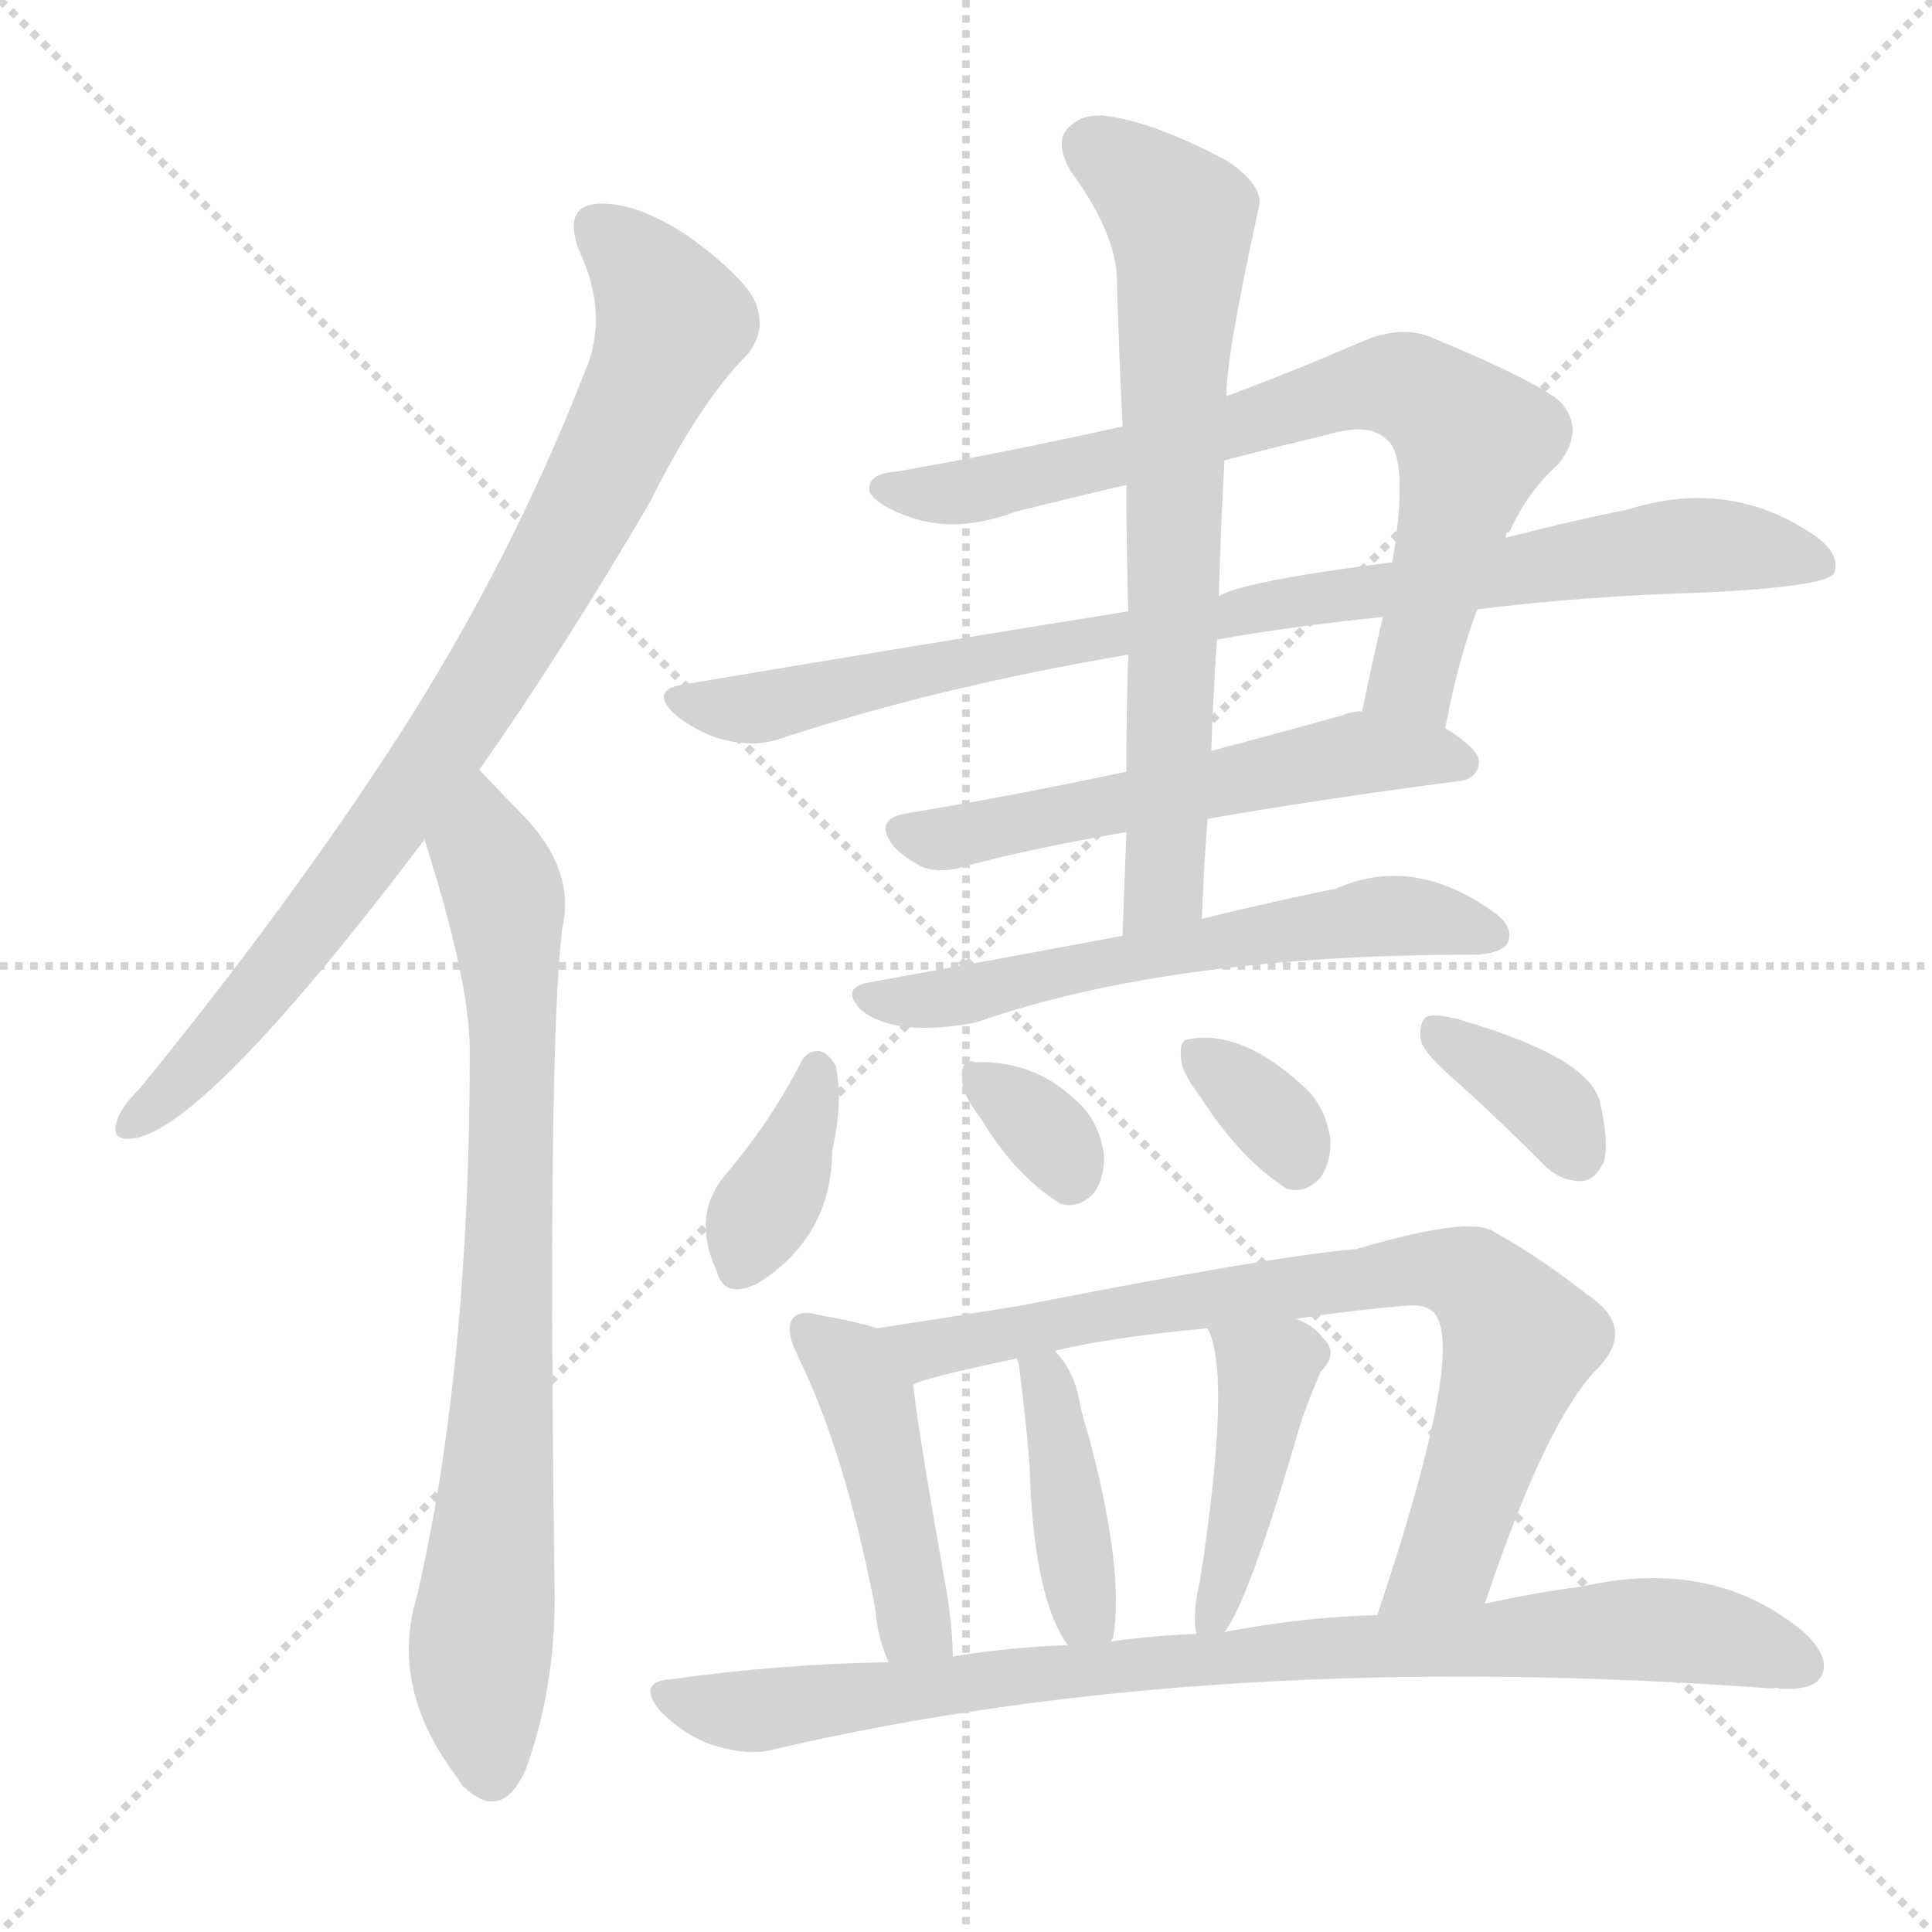 <svg xmlns="http://www.w3.org/2000/svg" version="1.1" viewBox="0 0 1024 1024">
  <g stroke="lightgray" stroke-dasharray="1,1" stroke-width="1" transform="scale(4, 4)">
    <line x1="0" y1="0" x2="256" y2="256" />
    <line x1="256" y1="0" x2="0" y2="256" />
    <line x1="128" y1="0" x2="128" y2="256" />
    <line x1="0" y1="128" x2="256" y2="128" />
  </g>
  <g transform="scale(1.0, -1.0) translate(0.0, -917.00)">
    <style type="text/css">
      
        @keyframes keyframes0 {
          from {
            stroke: blue;
            stroke-dashoffset: 834;
            stroke-width: 128;
          }
          73% {
            animation-timing-function: step-end;
            stroke: blue;
            stroke-dashoffset: 0;
            stroke-width: 128;
          }
          to {
            stroke: black;
            stroke-width: 1024;
          }
        }
        #make-me-a-hanzi-animation-0 {
          animation: keyframes0 0.929s both;
          animation-delay: 0s;
          animation-timing-function: linear;
        }
      
        @keyframes keyframes1 {
          from {
            stroke: blue;
            stroke-dashoffset: 780;
            stroke-width: 128;
          }
          72% {
            animation-timing-function: step-end;
            stroke: blue;
            stroke-dashoffset: 0;
            stroke-width: 128;
          }
          to {
            stroke: black;
            stroke-width: 1024;
          }
        }
        #make-me-a-hanzi-animation-1 {
          animation: keyframes1 0.885s both;
          animation-delay: 0.929s;
          animation-timing-function: linear;
        }
      
        @keyframes keyframes2 {
          from {
            stroke: blue;
            stroke-dashoffset: 737;
            stroke-width: 128;
          }
          71% {
            animation-timing-function: step-end;
            stroke: blue;
            stroke-dashoffset: 0;
            stroke-width: 128;
          }
          to {
            stroke: black;
            stroke-width: 1024;
          }
        }
        #make-me-a-hanzi-animation-2 {
          animation: keyframes2 0.85s both;
          animation-delay: 1.813s;
          animation-timing-function: linear;
        }
      
        @keyframes keyframes3 {
          from {
            stroke: blue;
            stroke-dashoffset: 861;
            stroke-width: 128;
          }
          74% {
            animation-timing-function: step-end;
            stroke: blue;
            stroke-dashoffset: 0;
            stroke-width: 128;
          }
          to {
            stroke: black;
            stroke-width: 1024;
          }
        }
        #make-me-a-hanzi-animation-3 {
          animation: keyframes3 0.951s both;
          animation-delay: 2.663s;
          animation-timing-function: linear;
        }
      
        @keyframes keyframes4 {
          from {
            stroke: blue;
            stroke-dashoffset: 556;
            stroke-width: 128;
          }
          64% {
            animation-timing-function: step-end;
            stroke: blue;
            stroke-dashoffset: 0;
            stroke-width: 128;
          }
          to {
            stroke: black;
            stroke-width: 1024;
          }
        }
        #make-me-a-hanzi-animation-4 {
          animation: keyframes4 0.702s both;
          animation-delay: 3.614s;
          animation-timing-function: linear;
        }
      
        @keyframes keyframes5 {
          from {
            stroke: blue;
            stroke-dashoffset: 695;
            stroke-width: 128;
          }
          69% {
            animation-timing-function: step-end;
            stroke: blue;
            stroke-dashoffset: 0;
            stroke-width: 128;
          }
          to {
            stroke: black;
            stroke-width: 1024;
          }
        }
        #make-me-a-hanzi-animation-5 {
          animation: keyframes5 0.816s both;
          animation-delay: 4.316s;
          animation-timing-function: linear;
        }
      
        @keyframes keyframes6 {
          from {
            stroke: blue;
            stroke-dashoffset: 588;
            stroke-width: 128;
          }
          66% {
            animation-timing-function: step-end;
            stroke: blue;
            stroke-dashoffset: 0;
            stroke-width: 128;
          }
          to {
            stroke: black;
            stroke-width: 1024;
          }
        }
        #make-me-a-hanzi-animation-6 {
          animation: keyframes6 0.729s both;
          animation-delay: 5.132s;
          animation-timing-function: linear;
        }
      
        @keyframes keyframes7 {
          from {
            stroke: blue;
            stroke-dashoffset: 368;
            stroke-width: 128;
          }
          55% {
            animation-timing-function: step-end;
            stroke: blue;
            stroke-dashoffset: 0;
            stroke-width: 128;
          }
          to {
            stroke: black;
            stroke-width: 1024;
          }
        }
        #make-me-a-hanzi-animation-7 {
          animation: keyframes7 0.549s both;
          animation-delay: 5.861s;
          animation-timing-function: linear;
        }
      
        @keyframes keyframes8 {
          from {
            stroke: blue;
            stroke-dashoffset: 332;
            stroke-width: 128;
          }
          52% {
            animation-timing-function: step-end;
            stroke: blue;
            stroke-dashoffset: 0;
            stroke-width: 128;
          }
          to {
            stroke: black;
            stroke-width: 1024;
          }
        }
        #make-me-a-hanzi-animation-8 {
          animation: keyframes8 0.52s both;
          animation-delay: 6.41s;
          animation-timing-function: linear;
        }
      
        @keyframes keyframes9 {
          from {
            stroke: blue;
            stroke-dashoffset: 333;
            stroke-width: 128;
          }
          52% {
            animation-timing-function: step-end;
            stroke: blue;
            stroke-dashoffset: 0;
            stroke-width: 128;
          }
          to {
            stroke: black;
            stroke-width: 1024;
          }
        }
        #make-me-a-hanzi-animation-9 {
          animation: keyframes9 0.521s both;
          animation-delay: 6.93s;
          animation-timing-function: linear;
        }
      
        @keyframes keyframes10 {
          from {
            stroke: blue;
            stroke-dashoffset: 358;
            stroke-width: 128;
          }
          54% {
            animation-timing-function: step-end;
            stroke: blue;
            stroke-dashoffset: 0;
            stroke-width: 128;
          }
          to {
            stroke: black;
            stroke-width: 1024;
          }
        }
        #make-me-a-hanzi-animation-10 {
          animation: keyframes10 0.541s both;
          animation-delay: 7.451s;
          animation-timing-function: linear;
        }
      
        @keyframes keyframes11 {
          from {
            stroke: blue;
            stroke-dashoffset: 446;
            stroke-width: 128;
          }
          59% {
            animation-timing-function: step-end;
            stroke: blue;
            stroke-dashoffset: 0;
            stroke-width: 128;
          }
          to {
            stroke: black;
            stroke-width: 1024;
          }
        }
        #make-me-a-hanzi-animation-11 {
          animation: keyframes11 0.613s both;
          animation-delay: 7.993s;
          animation-timing-function: linear;
        }
      
        @keyframes keyframes12 {
          from {
            stroke: blue;
            stroke-dashoffset: 770;
            stroke-width: 128;
          }
          71% {
            animation-timing-function: step-end;
            stroke: blue;
            stroke-dashoffset: 0;
            stroke-width: 128;
          }
          to {
            stroke: black;
            stroke-width: 1024;
          }
        }
        #make-me-a-hanzi-animation-12 {
          animation: keyframes12 0.877s both;
          animation-delay: 8.605s;
          animation-timing-function: linear;
        }
      
        @keyframes keyframes13 {
          from {
            stroke: blue;
            stroke-dashoffset: 410;
            stroke-width: 128;
          }
          57% {
            animation-timing-function: step-end;
            stroke: blue;
            stroke-dashoffset: 0;
            stroke-width: 128;
          }
          to {
            stroke: black;
            stroke-width: 1024;
          }
        }
        #make-me-a-hanzi-animation-13 {
          animation: keyframes13 0.584s both;
          animation-delay: 9.482s;
          animation-timing-function: linear;
        }
      
        @keyframes keyframes14 {
          from {
            stroke: blue;
            stroke-dashoffset: 424;
            stroke-width: 128;
          }
          58% {
            animation-timing-function: step-end;
            stroke: blue;
            stroke-dashoffset: 0;
            stroke-width: 128;
          }
          to {
            stroke: black;
            stroke-width: 1024;
          }
        }
        #make-me-a-hanzi-animation-14 {
          animation: keyframes14 0.595s both;
          animation-delay: 10.066s;
          animation-timing-function: linear;
        }
      
        @keyframes keyframes15 {
          from {
            stroke: blue;
            stroke-dashoffset: 864;
            stroke-width: 128;
          }
          74% {
            animation-timing-function: step-end;
            stroke: blue;
            stroke-dashoffset: 0;
            stroke-width: 128;
          }
          to {
            stroke: black;
            stroke-width: 1024;
          }
        }
        #make-me-a-hanzi-animation-15 {
          animation: keyframes15 0.953s both;
          animation-delay: 10.661s;
          animation-timing-function: linear;
        }
      
    </style>
    
      <path d="M 254 509 Q 297 570 344 650 Q 371 704 396 729 Q 406 741 401 755 Q 397 768 366 791 Q 338 810 317 809 Q 298 808 307 784 Q 323 750 310 720 Q 271 620 212 528 Q 154 438 74 340 Q 64 330 62 323 Q 58 311 73 314 Q 113 324 225 472 L 254 509 Z" fill="lightgray" />
    
      <path d="M 225 472 Q 249 397 249 360 Q 249 192 221 71 Q 206 22 243 -26 Q 244 -29 248 -32 Q 267 -48 279 -20 Q 294 22 294 70 Q 290 359 298 425 Q 305 455 279 483 Q 273 489 254 509 C 233 531 216 501 225 472 Z" fill="lightgray" />
    
      <path d="M 766 531 Q 773 568 783 594 L 798 632 Q 798 635 800 635 Q 810 657 826 671 Q 841 690 826 705 Q 810 717 759 738 Q 743 745 722 736 Q 685 720 650 707 L 595 691 Q 537 678 475 667 Q 459 666 461 656 Q 465 649 482 643 Q 507 634 539 646 Q 567 653 597 660 L 649 673 Q 676 680 705 687 Q 726 693 735 684 Q 747 675 738 619 L 733 590 Q 727 565 722 540 C 716 511 760 502 766 531 Z" fill="lightgray" />
    
      <path d="M 783 594 Q 838 601 904 603 Q 967 606 972 613 Q 976 623 962 633 Q 917 664 863 647 Q 833 641 798 632 L 738 619 Q 659 609 646 601 L 598 593 Q 486 575 361 554 Q 345 551 357 539 Q 369 529 383 525 Q 399 521 412 525 Q 497 553 598 570 L 645 578 Q 684 585 733 590 L 783 594 Z" fill="lightgray" />
    
      <path d="M 640 483 Q 697 493 773 503 Q 783 504 784 513 Q 784 520 766 531 L 722 540 Q 716 540 712 538 Q 676 528 642 519 L 597 508 Q 536 495 481 486 Q 462 483 474 468 Q 481 461 490 457 Q 500 454 512 458 Q 545 467 597 476 L 640 483 Z" fill="lightgray" />
    
      <path d="M 637 430 Q 638 457 640 483 L 642 519 Q 643 549 645 578 L 646 601 Q 647 638 649 673 L 650 707 Q 650 729 667 806 Q 671 818 650 832 Q 614 851 590 855 Q 574 858 566 849 Q 559 842 567 827 Q 592 793 592 768 Q 593 731 595 691 L 597 660 Q 597 629 598 593 L 598 570 Q 597 540 597 508 L 597 476 Q 596 451 595 421 C 594 391 636 400 637 430 Z" fill="lightgray" />
    
      <path d="M 595 421 Q 531 409 459 396 Q 446 393 456 382 Q 474 367 517 375 Q 620 411 781 411 L 783 411 Q 796 412 799 417 Q 803 426 791 434 Q 749 464 708 446 Q 678 440 637 430 L 595 421 Z" fill="lightgray" />
    
      <path d="M 424 353 Q 408 322 385 295 Q 366 273 380 243 Q 384 228 402 237 Q 441 262 441 307 Q 447 332 443 352 Q 439 359 434 360 Q 427 360 424 353 Z" fill="lightgray" />
    
      <path d="M 520 324 Q 538 294 562 279 Q 572 276 580 285 Q 586 294 585 306 Q 582 324 570 334 Q 548 355 517 354 Q 514 355 513 354 Q 509 353 510 344 Q 510 337 520 324 Z" fill="lightgray" />
    
      <path d="M 636 336 Q 657 303 682 287 Q 692 284 700 293 Q 706 302 705 314 Q 702 332 690 342 Q 657 372 629 366 Q 625 365 626 356 Q 626 349 636 336 Z" fill="lightgray" />
    
      <path d="M 774 342 Q 795 323 817 301 Q 826 291 838 291 Q 845 291 850 301 Q 853 311 848 333 Q 842 357 772 377 Q 760 380 756 378 Q 752 375 753 366 Q 754 359 774 342 Z" fill="lightgray" />
    
      <path d="M 465 213 Q 452 217 434 220 Q 424 223 420 218 Q 416 212 423 198 Q 448 147 464 64 Q 465 49 471 36 C 482 8 506 9 505 39 Q 505 52 502 72 Q 487 156 484 183 C 481 208 481 208 465 213 Z" fill="lightgray" />
    
      <path d="M 787 67 Q 820 166 848 193 Q 867 214 841 231 Q 817 250 792 264 Q 780 273 719 255 Q 673 251 541 225 Q 498 218 465 213 C 435 208 455 174 484 183 Q 487 186 539 197 L 559 201 Q 587 208 640 213 L 687 218 Q 712 222 745 225 Q 757 226 761 220 Q 776 198 730 61 C 721 33 777 39 787 67 Z" fill="lightgray" />
    
      <path d="M 589 47 Q 589 48 590 49 Q 596 85 577 156 Q 574 165 572 175 Q 569 191 559 201 C 539 224 532 226 539 197 Q 539 196 540 194 Q 546 146 546 131 Q 549 68 566 45 C 582 21 582 21 589 47 Z" fill="lightgray" />
    
      <path d="M 649 52 Q 661 67 686 151 Q 690 167 700 190 Q 710 200 701 208 Q 697 214 687 218 C 660 231 629 241 640 213 Q 653 189 636 79 Q 632 63 634 51 C 636 32 636 32 649 52 Z" fill="lightgray" />
    
      <path d="M 471 36 Q 413 35 356 27 Q 337 26 350 10 Q 363 -3 378 -8 Q 397 -14 411 -10 Q 643 44 940 22 Q 941 23 943 22 Q 961 21 965 28 Q 971 38 956 52 Q 908 92 838 76 Q 814 73 787 67 L 730 61 Q 691 60 649 52 L 634 51 Q 610 50 589 47 L 566 45 Q 535 44 505 39 L 471 36 Z" fill="lightgray" />
    
    
      <clipPath id="make-me-a-hanzi-clip-0">
        <path d="M 254 509 Q 297 570 344 650 Q 371 704 396 729 Q 406 741 401 755 Q 397 768 366 791 Q 338 810 317 809 Q 298 808 307 784 Q 323 750 310 720 Q 271 620 212 528 Q 154 438 74 340 Q 64 330 62 323 Q 58 311 73 314 Q 113 324 225 472 L 254 509 Z" />
      </clipPath>
      <path clip-path="url(#make-me-a-hanzi-clip-0)" d="M 317 794 L 336 780 L 357 746 L 308 643 L 188 453 L 106 354 L 71 323" fill="none" id="make-me-a-hanzi-animation-0" stroke-dasharray="706 1412" stroke-linecap="round" />
    
      <clipPath id="make-me-a-hanzi-clip-1">
        <path d="M 225 472 Q 249 397 249 360 Q 249 192 221 71 Q 206 22 243 -26 Q 244 -29 248 -32 Q 267 -48 279 -20 Q 294 22 294 70 Q 290 359 298 425 Q 305 455 279 483 Q 273 489 254 509 C 233 531 216 501 225 472 Z" />
      </clipPath>
      <path clip-path="url(#make-me-a-hanzi-clip-1)" d="M 255 498 L 256 466 L 268 435 L 272 371 L 266 152 L 254 30 L 260 -23" fill="none" id="make-me-a-hanzi-animation-1" stroke-dasharray="652 1304" stroke-linecap="round" />
    
      <clipPath id="make-me-a-hanzi-clip-2">
        <path d="M 766 531 Q 773 568 783 594 L 798 632 Q 798 635 800 635 Q 810 657 826 671 Q 841 690 826 705 Q 810 717 759 738 Q 743 745 722 736 Q 685 720 650 707 L 595 691 Q 537 678 475 667 Q 459 666 461 656 Q 465 649 482 643 Q 507 634 539 646 Q 567 653 597 660 L 649 673 Q 676 680 705 687 Q 726 693 735 684 Q 747 675 738 619 L 733 590 Q 727 565 722 540 C 716 511 760 502 766 531 Z" />
      </clipPath>
      <path clip-path="url(#make-me-a-hanzi-clip-2)" d="M 469 658 L 527 659 L 723 713 L 757 707 L 781 683 L 748 556 L 731 545" fill="none" id="make-me-a-hanzi-animation-2" stroke-dasharray="609 1218" stroke-linecap="round" />
    
      <clipPath id="make-me-a-hanzi-clip-3">
        <path d="M 783 594 Q 838 601 904 603 Q 967 606 972 613 Q 976 623 962 633 Q 917 664 863 647 Q 833 641 798 632 L 738 619 Q 659 609 646 601 L 598 593 Q 486 575 361 554 Q 345 551 357 539 Q 369 529 383 525 Q 399 521 412 525 Q 497 553 598 570 L 645 578 Q 684 585 733 590 L 783 594 Z" />
      </clipPath>
      <path clip-path="url(#make-me-a-hanzi-clip-3)" d="M 369 544 L 402 542 L 686 599 L 889 628 L 966 618" fill="none" id="make-me-a-hanzi-animation-3" stroke-dasharray="733 1466" stroke-linecap="round" />
    
      <clipPath id="make-me-a-hanzi-clip-4">
        <path d="M 640 483 Q 697 493 773 503 Q 783 504 784 513 Q 784 520 766 531 L 722 540 Q 716 540 712 538 Q 676 528 642 519 L 597 508 Q 536 495 481 486 Q 462 483 474 468 Q 481 461 490 457 Q 500 454 512 458 Q 545 467 597 476 L 640 483 Z" />
      </clipPath>
      <path clip-path="url(#make-me-a-hanzi-clip-4)" d="M 479 476 L 503 473 L 721 518 L 774 513" fill="none" id="make-me-a-hanzi-animation-4" stroke-dasharray="428 856" stroke-linecap="round" />
    
      <clipPath id="make-me-a-hanzi-clip-5">
        <path d="M 637 430 Q 638 457 640 483 L 642 519 Q 643 549 645 578 L 646 601 Q 647 638 649 673 L 650 707 Q 650 729 667 806 Q 671 818 650 832 Q 614 851 590 855 Q 574 858 566 849 Q 559 842 567 827 Q 592 793 592 768 Q 593 731 595 691 L 597 660 Q 597 629 598 593 L 598 570 Q 597 540 597 508 L 597 476 Q 596 451 595 421 C 594 391 636 400 637 430 Z" />
      </clipPath>
      <path clip-path="url(#make-me-a-hanzi-clip-5)" d="M 579 839 L 626 801 L 627 783 L 617 447 L 601 428" fill="none" id="make-me-a-hanzi-animation-5" stroke-dasharray="567 1134" stroke-linecap="round" />
    
      <clipPath id="make-me-a-hanzi-clip-6">
        <path d="M 595 421 Q 531 409 459 396 Q 446 393 456 382 Q 474 367 517 375 Q 620 411 781 411 L 783 411 Q 796 412 799 417 Q 803 426 791 434 Q 749 464 708 446 Q 678 440 637 430 L 595 421 Z" />
      </clipPath>
      <path clip-path="url(#make-me-a-hanzi-clip-6)" d="M 466 387 L 505 387 L 721 430 L 763 430 L 792 421" fill="none" id="make-me-a-hanzi-animation-6" stroke-dasharray="460 920" stroke-linecap="round" />
    
      <clipPath id="make-me-a-hanzi-clip-7">
        <path d="M 424 353 Q 408 322 385 295 Q 366 273 380 243 Q 384 228 402 237 Q 441 262 441 307 Q 447 332 443 352 Q 439 359 434 360 Q 427 360 424 353 Z" />
      </clipPath>
      <path clip-path="url(#make-me-a-hanzi-clip-7)" d="M 433 350 L 426 318 L 393 246" fill="none" id="make-me-a-hanzi-animation-7" stroke-dasharray="240 480" stroke-linecap="round" />
    
      <clipPath id="make-me-a-hanzi-clip-8">
        <path d="M 520 324 Q 538 294 562 279 Q 572 276 580 285 Q 586 294 585 306 Q 582 324 570 334 Q 548 355 517 354 Q 514 355 513 354 Q 509 353 510 344 Q 510 337 520 324 Z" />
      </clipPath>
      <path clip-path="url(#make-me-a-hanzi-clip-8)" d="M 515 348 L 557 314 L 567 295" fill="none" id="make-me-a-hanzi-animation-8" stroke-dasharray="204 408" stroke-linecap="round" />
    
      <clipPath id="make-me-a-hanzi-clip-9">
        <path d="M 636 336 Q 657 303 682 287 Q 692 284 700 293 Q 706 302 705 314 Q 702 332 690 342 Q 657 372 629 366 Q 625 365 626 356 Q 626 349 636 336 Z" />
      </clipPath>
      <path clip-path="url(#make-me-a-hanzi-clip-9)" d="M 635 359 L 677 322 L 687 303" fill="none" id="make-me-a-hanzi-animation-9" stroke-dasharray="205 410" stroke-linecap="round" />
    
      <clipPath id="make-me-a-hanzi-clip-10">
        <path d="M 774 342 Q 795 323 817 301 Q 826 291 838 291 Q 845 291 850 301 Q 853 311 848 333 Q 842 357 772 377 Q 760 380 756 378 Q 752 375 753 366 Q 754 359 774 342 Z" />
      </clipPath>
      <path clip-path="url(#make-me-a-hanzi-clip-10)" d="M 760 371 L 825 327 L 835 306" fill="none" id="make-me-a-hanzi-animation-10" stroke-dasharray="230 460" stroke-linecap="round" />
    
      <clipPath id="make-me-a-hanzi-clip-11">
        <path d="M 465 213 Q 452 217 434 220 Q 424 223 420 218 Q 416 212 423 198 Q 448 147 464 64 Q 465 49 471 36 C 482 8 506 9 505 39 Q 505 52 502 72 Q 487 156 484 183 C 481 208 481 208 465 213 Z" />
      </clipPath>
      <path clip-path="url(#make-me-a-hanzi-clip-11)" d="M 428 213 L 455 185 L 484 56 L 499 44" fill="none" id="make-me-a-hanzi-animation-11" stroke-dasharray="318 636" stroke-linecap="round" />
    
      <clipPath id="make-me-a-hanzi-clip-12">
        <path d="M 787 67 Q 820 166 848 193 Q 867 214 841 231 Q 817 250 792 264 Q 780 273 719 255 Q 673 251 541 225 Q 498 218 465 213 C 435 208 455 174 484 183 Q 487 186 539 197 L 559 201 Q 587 208 640 213 L 687 218 Q 712 222 745 225 Q 757 226 761 220 Q 776 198 730 61 C 721 33 777 39 787 67 Z" />
      </clipPath>
      <path clip-path="url(#make-me-a-hanzi-clip-12)" d="M 472 211 L 491 202 L 575 220 L 755 245 L 779 240 L 805 205 L 767 92 L 750 76 L 736 72" fill="none" id="make-me-a-hanzi-animation-12" stroke-dasharray="642 1284" stroke-linecap="round" />
    
      <clipPath id="make-me-a-hanzi-clip-13">
        <path d="M 589 47 Q 589 48 590 49 Q 596 85 577 156 Q 574 165 572 175 Q 569 191 559 201 C 539 224 532 226 539 197 Q 539 196 540 194 Q 546 146 546 131 Q 549 68 566 45 C 582 21 582 21 589 47 Z" />
      </clipPath>
      <path clip-path="url(#make-me-a-hanzi-clip-13)" d="M 544 197 L 557 178 L 574 66 L 583 51" fill="none" id="make-me-a-hanzi-animation-13" stroke-dasharray="282 564" stroke-linecap="round" />
    
      <clipPath id="make-me-a-hanzi-clip-14">
        <path d="M 649 52 Q 661 67 686 151 Q 690 167 700 190 Q 710 200 701 208 Q 697 214 687 218 C 660 231 629 241 640 213 Q 653 189 636 79 Q 632 63 634 51 C 636 32 636 32 649 52 Z" />
      </clipPath>
      <path clip-path="url(#make-me-a-hanzi-clip-14)" d="M 648 212 L 672 190 L 661 123 L 641 58" fill="none" id="make-me-a-hanzi-animation-14" stroke-dasharray="296 592" stroke-linecap="round" />
    
      <clipPath id="make-me-a-hanzi-clip-15">
        <path d="M 471 36 Q 413 35 356 27 Q 337 26 350 10 Q 363 -3 378 -8 Q 397 -14 411 -10 Q 643 44 940 22 Q 941 23 943 22 Q 961 21 965 28 Q 971 38 956 52 Q 908 92 838 76 Q 814 73 787 67 L 730 61 Q 691 60 649 52 L 634 51 Q 610 50 589 47 L 566 45 Q 535 44 505 39 L 471 36 Z" />
      </clipPath>
      <path clip-path="url(#make-me-a-hanzi-clip-15)" d="M 353 18 L 403 10 L 612 37 L 851 53 L 903 51 L 955 34" fill="none" id="make-me-a-hanzi-animation-15" stroke-dasharray="736 1472" stroke-linecap="round" />
    
  </g>
</svg>